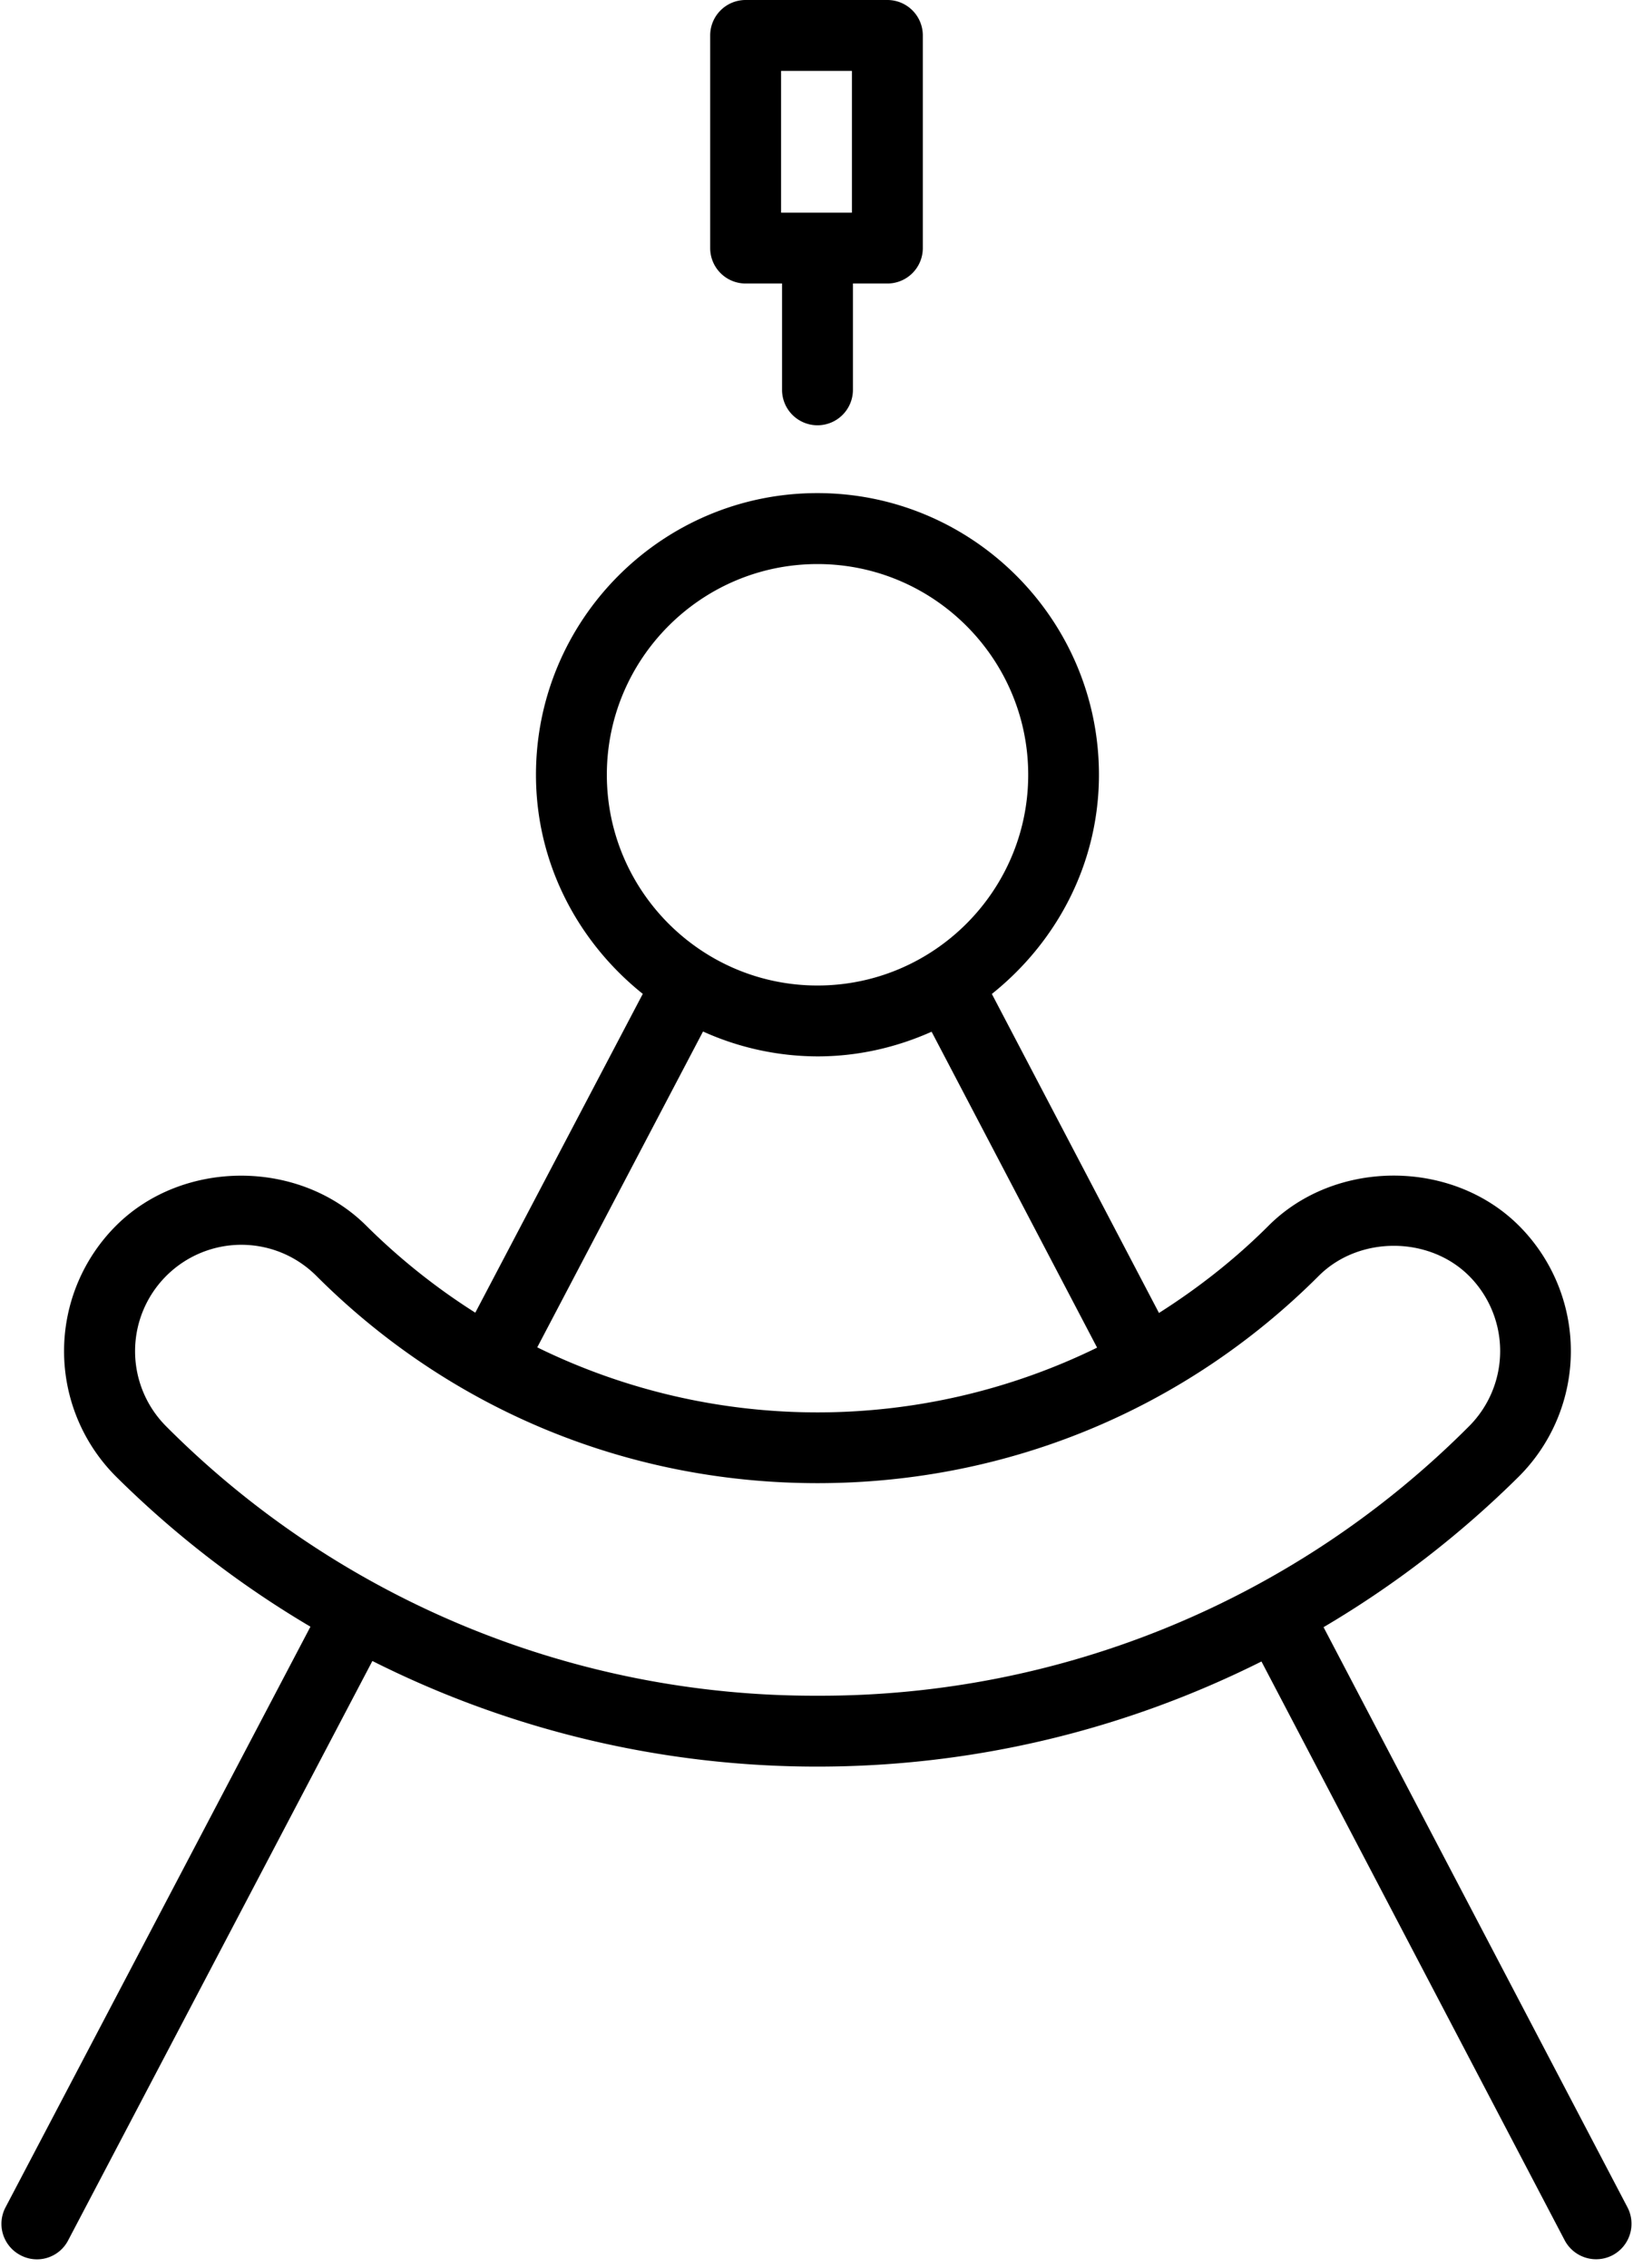 <svg xmlns="http://www.w3.org/2000/svg" width="0.72em" height="1em" viewBox="0 0 23 32"><path fill="currentColor" d="M11.514 6a.5.5 0 0 0 .5-.5V4h.486a.5.5 0 0 0 .5-.5v-3a.5.5 0 0 0-.5-.5h-2a.5.5 0 0 0-.5.5v3a.5.5 0 0 0 .5.5h.514v1.5a.5.5 0 0 0 .5.5M11 1h1v2h-1zM.268 31.817a.495.495 0 0 0 .674-.21l4.292-8.173a13.947 13.947 0 0 0 6.279 1.49c2.214 0 4.344-.521 6.265-1.483l4.278 8.166a.502.502 0 0 0 .675.211a.502.502 0 0 0 .211-.676l-4.288-8.185a14.028 14.028 0 0 0 2.758-2.128a2.502 2.502 0 0 0 0-3.535c-.945-.945-2.594-.943-3.535 0c-.473.473-.994.88-1.545 1.23l-2.358-4.501c.913-.729 1.511-1.837 1.511-3.093c0-2.19-1.782-3.973-3.973-3.973s-3.97 1.783-3.97 3.974c0 1.255.596 2.362 1.507 3.091L6.686 18.52a9.059 9.059 0 0 1-1.536-1.225c-.945-.945-2.594-.943-3.535 0a2.502 2.502 0 0 0 0 3.535a14.013 14.013 0 0 0 2.745 2.12L.058 31.142a.499.499 0 0 0 .21.675m3.114-14.255c.401 0 .778.156 1.062.439c1.886 1.886 4.396 2.924 7.07 2.924s5.186-1.038 7.072-2.924c.566-.567 1.555-.565 2.121 0a1.501 1.501 0 0 1 0 2.121a12.919 12.919 0 0 1-9.193 3.802a12.91 12.91 0 0 1-9.191-3.802a1.501 1.501 0 0 1 1.059-2.56m5.16-6.631c0-1.639 1.333-2.973 2.972-2.973s2.973 1.334 2.973 2.973s-1.334 2.973-2.973 2.973s-2.972-1.335-2.972-2.973m1.357 3.622a3.944 3.944 0 0 0 1.615.351c.574 0 1.117-.128 1.61-.348l2.335 4.457a8.976 8.976 0 0 1-7.899-.004z"/></svg>